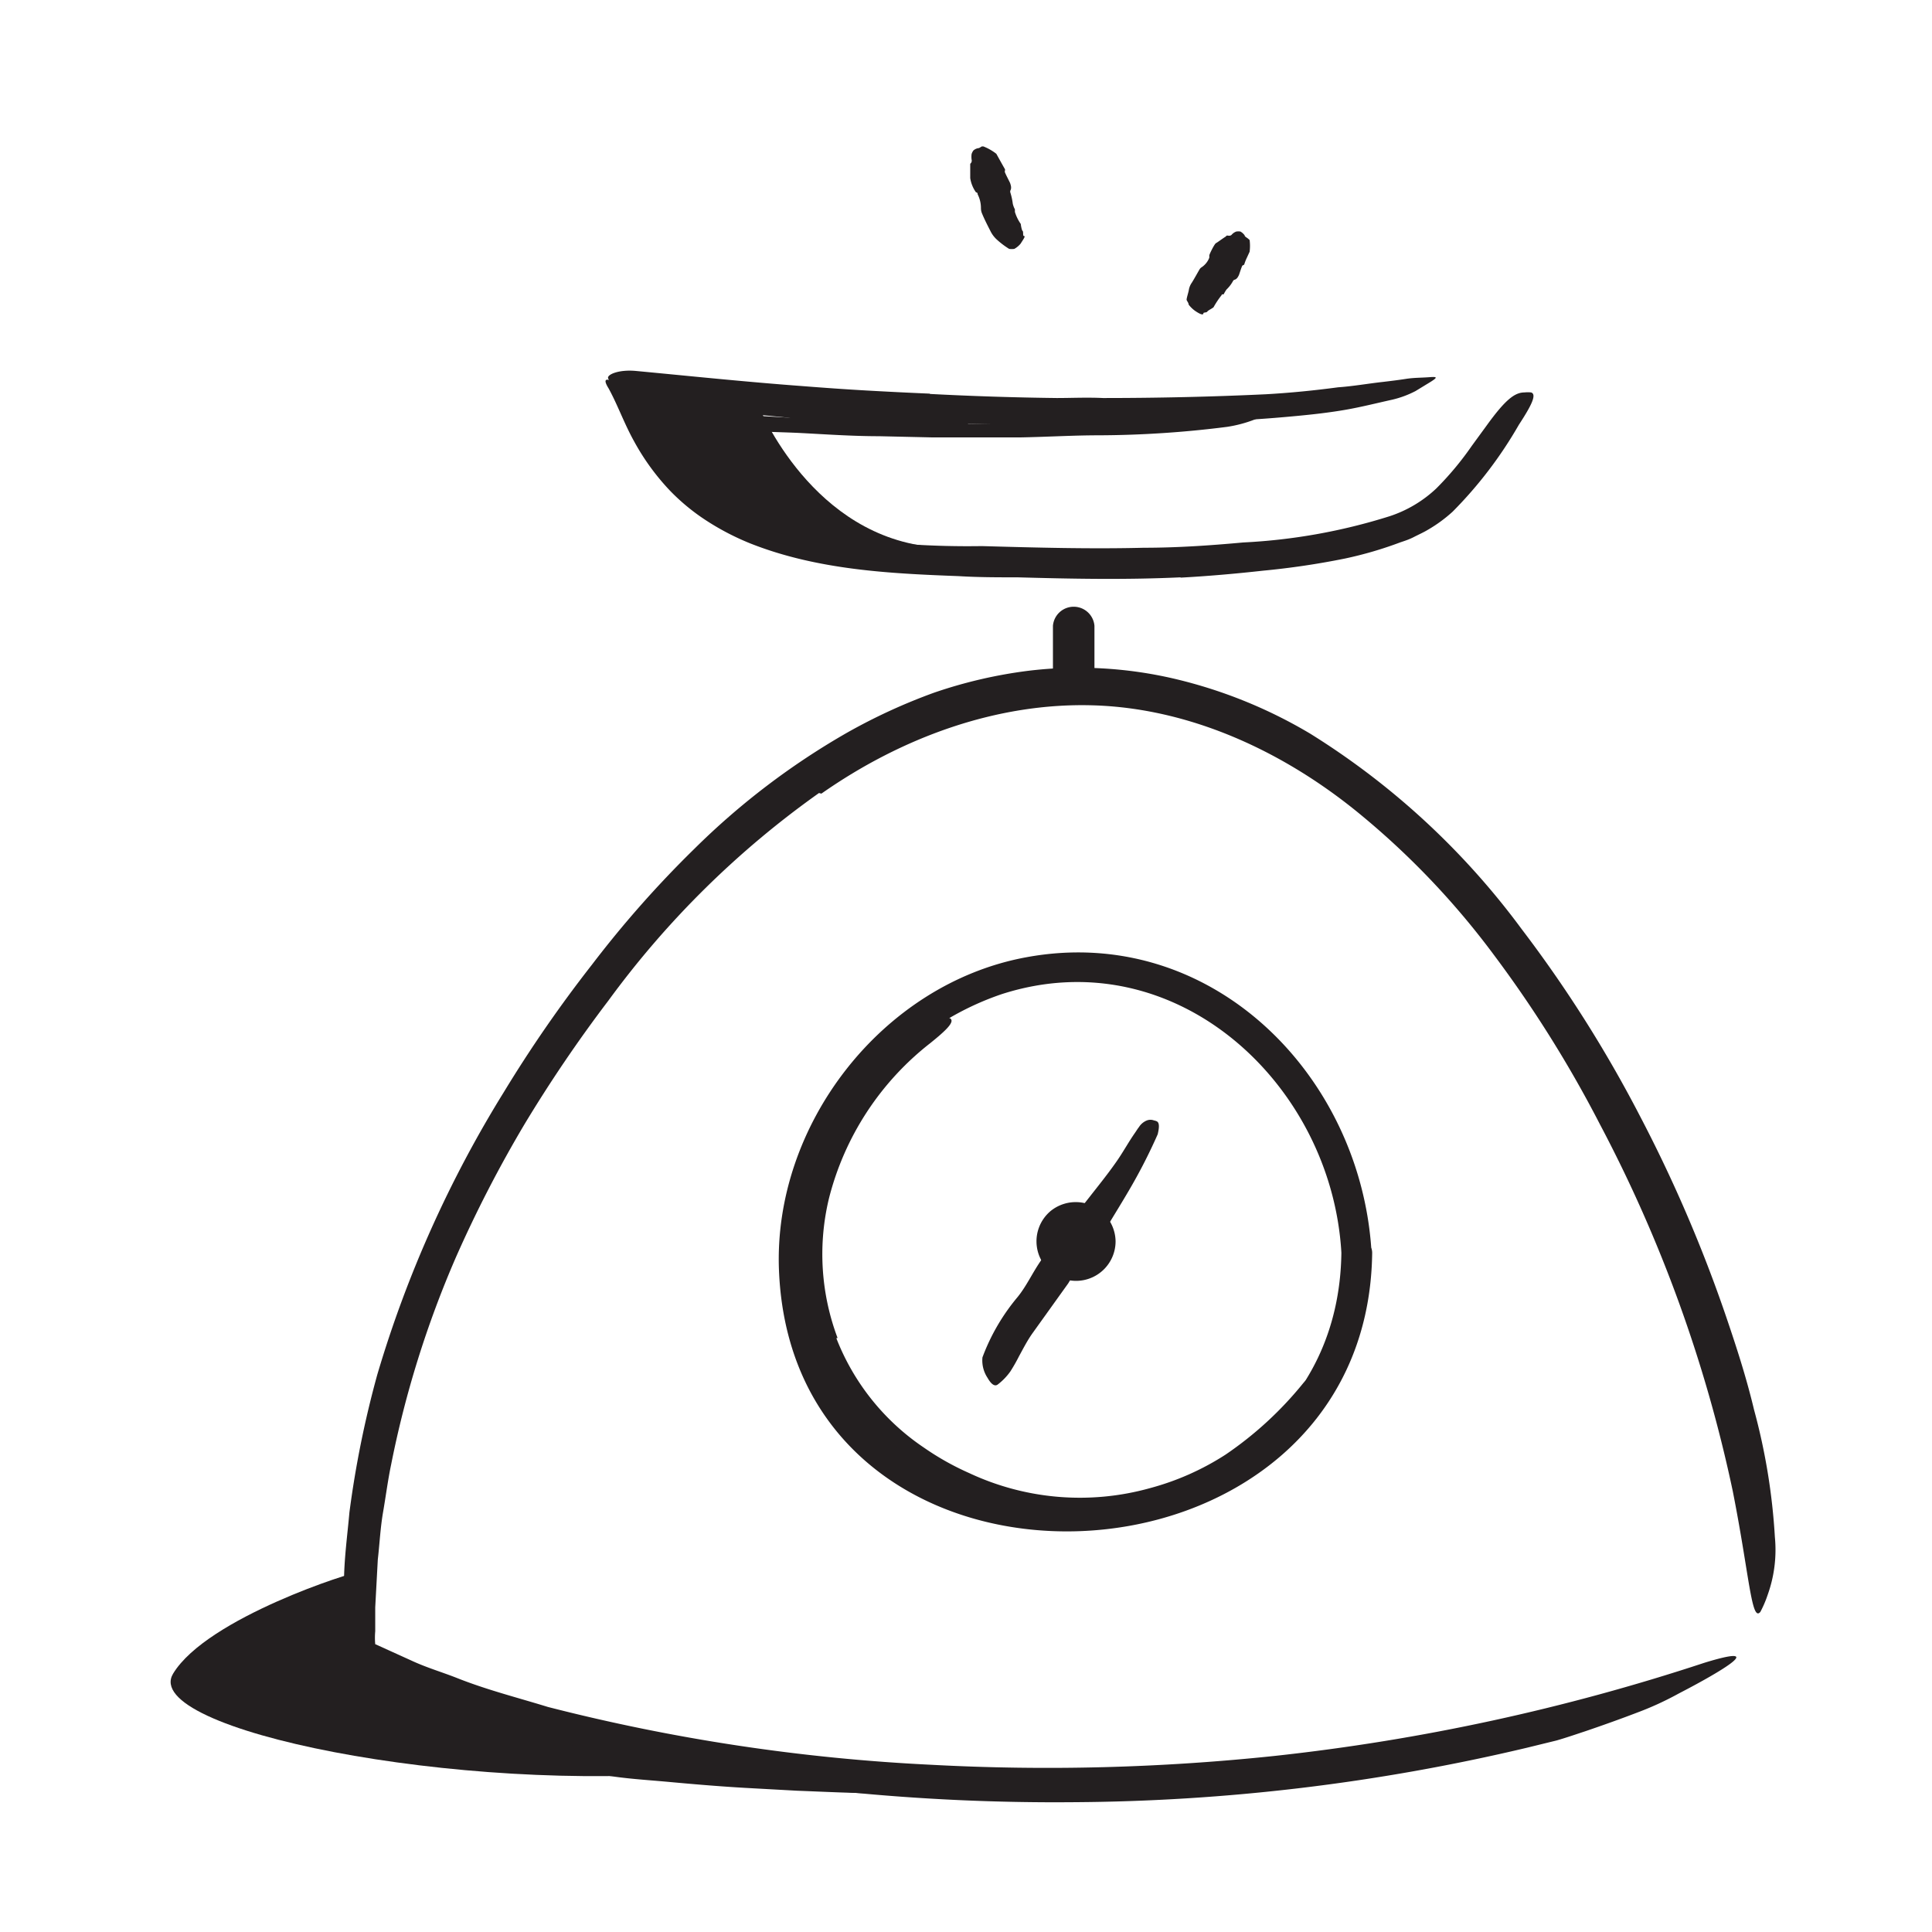 <svg xmlns="http://www.w3.org/2000/svg" width="128" height="128" viewBox="0 0 128 128"><defs><style>.cls-1{fill:#231f20;}</style></defs><title>Free Icons</title><g id="Layer_46" data-name="Layer 46"><path class="cls-1" d="M60.58,28c1.89.06,3.8.09,5.7.09l2.08,0q3.66,0,7.34-.13c1.08,0,2.17-.11,3.25-.18,1.38-.05,2.76-.21,4.16-.14.43,0,.38,0,0,.16a8.62,8.62,0,0,1-1.81.48,68.81,68.81,0,0,1-8.5.56c-1.71,0-3.49.11-5.24.14-1.92,0-3.84,0-5.77,0l-3.55-.08c-1.79,0-3.59-.13-5.36-.22-1.39-.06-2.74-.08-4.11-.17l-.91-.05c-1.12-.14-1.46-.29-1.67-.57a1.77,1.77,0,0,1-.14-.16c-.09-.11.4-.32,1.22-.31,2.43.07,5,.27,7.54.39,1.91.09,3.83.17,5.74.2Z"/><path class="cls-1" d="M58.21,28.25,55.88,28,55,28c-1-.11-2-.21-3-.35l-1.32-.13A7.5,7.5,0,0,1,49,27.23c-.19-.06-.1-.18.08-.29a1.25,1.25,0,0,1,.76-.22,26.71,26.71,0,0,1,3.44.27c.69.11,1.41.12,2.12.18l2.33.19,1.44.12c.73,0,1.46.1,2.18.12.56,0,1.12,0,1.67,0h.37c.45,0,.59.07.69.29a.94.94,0,0,1,.06.15c0,.17-.15.31-.49.36a14.62,14.62,0,0,1-3.11.07c-.78,0-1.56-.09-2.34-.15Z"/><path class="cls-1" d="M55.41,88.66A15.53,15.53,0,0,0,61.2,95.9a18,18,0,0,0,3,1.69,17.28,17.28,0,0,0,12,1,17.58,17.58,0,0,0,5-2.22,23.83,23.83,0,0,0,5.14-4.73c.47-.55.77-.25.71.5a4.94,4.94,0,0,1-1.58,3,19.84,19.84,0,0,1-14.14,5.57,23.55,23.55,0,0,1-4.69-.61,20.07,20.07,0,0,1-4.42-1.72,18.08,18.08,0,0,1-7.41-7.12A16.32,16.32,0,0,1,53,85.22a18.1,18.1,0,0,1,1.46-9.39,20,20,0,0,1,4.09-6.07,15.5,15.5,0,0,1,1.19-1.1c1.59-1.28,2.26-1.45,2.83-1.31a1.7,1.7,0,0,1,.38.12c.33.22-.26.79-1.33,1.65a18.94,18.94,0,0,0-6.7,10.28,15.76,15.76,0,0,0,.57,9.24Z"/><path class="cls-1" d="M51.72,117.14c1.84.13,3.69.22,5.53.28l2,0q3.56.14,7.13.18c1.06,0,2.12,0,3.16-.06a28.81,28.81,0,0,1,4,0c.42.07.37.3,0,.59a3,3,0,0,1-1.77.68,71.46,71.46,0,0,1-8.28,0c-1.66-.09-3.39,0-5.09,0-1.86,0-3.73-.1-5.6-.17l-3.45-.19c-1.74-.1-3.49-.25-5.22-.41-1.35-.12-2.68-.2-4-.42a5.74,5.74,0,0,1-.9-.18,2.54,2.54,0,0,1-1.15-.49.74.74,0,0,1-.31-.62,1.55,1.55,0,0,1,0-.31c.09-.31.61-.38,1.26-.19,2.16.42,4.62.65,7.08.88,1.83.15,3.69.3,5.54.39Z"/><path class="cls-1" d="M23.72,104.17c-.23-.08-10,3-12.25,6.71s19,8,35,6.48L24,109.76Z"/><path class="cls-1" d="M61.21,36.17c-4.82,1.74-12.35-1.35-14.67-2.75s-4.65-7.22-4.65-7.22l8.26.44S53.39,35.06,61.21,36.17Z"/><path class="cls-1" d="M54.26,52.54A60.85,60.85,0,0,0,40.31,66.29a92.51,92.51,0,0,0-5.57,8.21,82.37,82.37,0,0,0-4.54,8.81,67.35,67.35,0,0,0-4.29,13.74c-.21,1-.35,2.09-.53,3.13s-.23,2.1-.35,3.15l-.17,3.16,0,1.59a4.59,4.59,0,0,0,0,.85L27.22,110c1,.47,2,.76,3,1.15,2,.8,4,1.3,6.08,1.94a126.74,126.74,0,0,0,25.38,3.83,143.43,143.43,0,0,0,22.81-.59,138.46,138.46,0,0,0,28.41-6.16c2.89-.89,2.67-.41.4.9-.57.33-1.27.71-2.08,1.13a20.66,20.66,0,0,1-2.77,1.27q-1.57.6-3.42,1.23c-.61.2-1.24.42-1.9.61l-2,.49a133.29,133.29,0,0,1-30,3.6,140.45,140.45,0,0,1-30.14-3l-4.45-1.08c-1.49-.38-3-.86-4.45-1.29s-2.93-1-4.41-1.55c-.74-.24-1.44-.61-2.17-.92l-2.72-1.23a4.91,4.91,0,0,1-.05-1l0-.87,0-1.18c0-.79,0-1.58.05-2.37,0-1.58.22-3.14.36-4.71A66.71,66.71,0,0,1,25,91.06a77,77,0,0,1,8.39-18.72,87.13,87.13,0,0,1,5.83-8.43A70.89,70.89,0,0,1,46,56.24a48.83,48.83,0,0,1,10.09-7.68,38.07,38.07,0,0,1,5.8-2.67,31.16,31.16,0,0,1,6.25-1.45,27.84,27.84,0,0,1,9.67.53,31.8,31.8,0,0,1,9,3.64,50.62,50.62,0,0,1,14,12.94,84.72,84.72,0,0,1,7.82,12.35,94.47,94.47,0,0,1,5.74,13.36c.68,2,1.33,4,1.84,6.14a41.26,41.26,0,0,1,1.38,8.43,8.82,8.82,0,0,1-.48,3.84,7.34,7.34,0,0,1-.48,1.12c-.59.72-.73-2.44-1.83-8A93.23,93.23,0,0,0,106,74.49a79.27,79.27,0,0,0-7-11.19,52.82,52.82,0,0,0-9.08-9.51c-5-4.06-11.12-6.87-17.5-7.06s-12.69,2.13-18,5.85Z"/><path class="cls-1" d="M88.87,83c-.27,21-34.27,22.53-35.3,1.17A18.87,18.87,0,0,1,66.38,65.86C77.86,62.18,88.23,71.8,88.87,83c.07,1.28,2.07,1.29,2,0C90.2,71.23,80.23,61.16,68,63.42c-9.55,1.75-16.79,11.11-16.39,20.77,1,24,39,22.4,39.3-1.17A1,1,0,0,0,88.87,83Z"/><path class="cls-1" d="M73.13,81.46c-.57.86-1.15,1.75-1.76,2.57-.22.3-.38.65-.6,1l-2.35,3.28c-.35.49-.61,1-.91,1.55a11.29,11.29,0,0,1-.57,1,4,4,0,0,1-.84.87c-.22.16-.46-.07-.67-.44a2.08,2.08,0,0,1-.34-1.36,13.57,13.57,0,0,1,2.33-4c.6-.74,1-1.64,1.57-2.45s1.26-1.75,1.93-2.57l1.22-1.55c.61-.78,1.24-1.56,1.8-2.36.44-.62.8-1.29,1.23-1.91.1-.14.18-.28.29-.42a1.12,1.12,0,0,1,.53-.44.66.66,0,0,1,.46,0,.85.85,0,0,1,.19.06c.18.09.17.4.06.86a36.13,36.13,0,0,1-1.9,3.71c-.53.91-1.09,1.8-1.63,2.71Z"/><path class="cls-1" d="M72.51,45V41.46a1.38,1.38,0,0,0-2.75,0V45a1.38,1.38,0,0,0,2.75,0Z"/><path class="cls-1" d="M78.21,38.25c-3.61.17-7.21.1-10.79,0-1.3,0-2.61,0-3.91-.08C59,38,54.16,37.77,49.7,36a17,17,0,0,1-2.84-1.47,13.76,13.76,0,0,1-2.45-2A15.52,15.52,0,0,1,42,29.22c-.65-1.17-1.09-2.42-1.68-3.49-.38-.61-.22-.74.46-.36a11.33,11.33,0,0,1,2.47,2.57c2.73,4.34,7,6.7,12.17,7.61a59.49,59.49,0,0,0,9.63.63c3.59.1,7.17.2,10.74.11,2.19,0,4.39-.15,6.57-.35a38.47,38.47,0,0,0,9.71-1.74,8.24,8.24,0,0,0,3.09-1.84,20.32,20.32,0,0,0,2.35-2.82l1-1.37C99.74,26.47,100.36,26,101,26a2.09,2.09,0,0,1,.44,0c.4.13,0,.9-.81,2.14a27.7,27.7,0,0,1-4.39,5.76,9.48,9.48,0,0,1-1.64,1.2c-.3.18-.62.32-.93.48s-.59.25-.89.35A25.44,25.44,0,0,1,89.13,37a52.14,52.14,0,0,1-5.46.81c-1.8.2-3.63.36-5.45.46Z"/><path class="cls-1" d="M61.61,26.1q4.2.22,8.4.27c1,0,2-.05,3.06,0,3.61,0,7.21-.08,10.81-.25,1.6-.09,3.2-.25,4.77-.46,1-.07,2-.25,3-.36.5-.06,1-.12,1.51-.2s1-.07,1.53-.11.58,0,.09.31l-1,.61a6.6,6.6,0,0,1-1.54.57c-1,.22-2.06.49-3.1.67s-2.09.3-3.14.4c-2.1.2-4.21.35-6.33.36-2.53,0-5.15.2-7.74.23-2.84,0-5.69,0-8.53-.08l-5.24-.22c-2.65-.13-5.3-.33-7.93-.54-2-.15-4.06-.24-6.09-.47-.45-.06-.89-.09-1.34-.16l-.58-.1-.47-.16a5.7,5.7,0,0,1-.68-.31,2.09,2.09,0,0,1-.41-.32,2,2,0,0,1-.22-.4c-.05-.13-.13-.24-.15-.32-.09-.24.71-.6,1.88-.48,3.5.33,7.22.72,11,1,1.4.11,2.8.21,4.21.29s2.82.15,4.23.21Z"/><path class="cls-1" d="M73.91,82.23a2.62,2.62,0,1,1-4.3-2A2.64,2.64,0,0,1,73.91,82.23Z"/><path class="cls-1" d="M67.82,15.63c.15,0,0,.19-.2.51a1.45,1.45,0,0,1-.42.35,1.35,1.35,0,0,1-.34,0,5.47,5.47,0,0,1-.82-.62,1.87,1.87,0,0,1-.42-.56c-.21-.41-.42-.82-.58-1.22a.93.93,0,0,1-.05-.29,2,2,0,0,0-.22-.93c0-.05,0-.11-.11-.13a2.2,2.2,0,0,1-.38-.94c0-.28,0-.55,0-.83,0,0,0-.06,0-.12a.26.26,0,0,0,.09-.28,1.45,1.45,0,0,1,0-.36.76.76,0,0,1,.12-.24.65.65,0,0,1,.3-.15c.09,0,.17-.07.26-.12l.1,0a3.43,3.43,0,0,1,.86.49s.52.94.56,1,0,.12,0,.19.36.74.36.77.13.29,0,.49c0,0,0,.06,0,.09a4.25,4.25,0,0,1,.17.77,1.49,1.49,0,0,0,.14.37s0,0,0,.08,0,.07,0,.09a2.83,2.83,0,0,0,.39.8c0,.05.06.42.12.46S67.76,15.62,67.82,15.63Z"/><path class="cls-1" d="M79.73,20.75c0,.15-.21.08-.56-.16a2.05,2.05,0,0,1-.42-.41c0-.11-.1-.22-.13-.3s.13-.53.15-.71a1.16,1.16,0,0,1,.19-.44c.17-.27.33-.57.5-.86a.43.43,0,0,1,.16-.17,1.33,1.33,0,0,0,.5-.63c0-.05,0-.08,0-.15s.34-.76.44-.81.44-.31.67-.45c0,0,0-.07.12-.05s.21,0,.27-.08a.73.73,0,0,1,.29-.19.9.9,0,0,1,.27,0,.87.87,0,0,1,.28.25c0,.09.15.15.24.23l.09.08a3,3,0,0,1,0,.78l-.17.37a3.3,3.3,0,0,0-.18.45c0,.05-.07.06-.12.09s-.23.64-.25.66-.1.26-.31.29c0,0,0,0-.06.06a2.22,2.22,0,0,1-.44.58,2.69,2.69,0,0,0-.19.32l-.07,0s-.06,0-.07.06a5.92,5.92,0,0,0-.51.76c0,.07-.39.24-.43.32S79.73,20.69,79.73,20.75Z"/></g></svg>